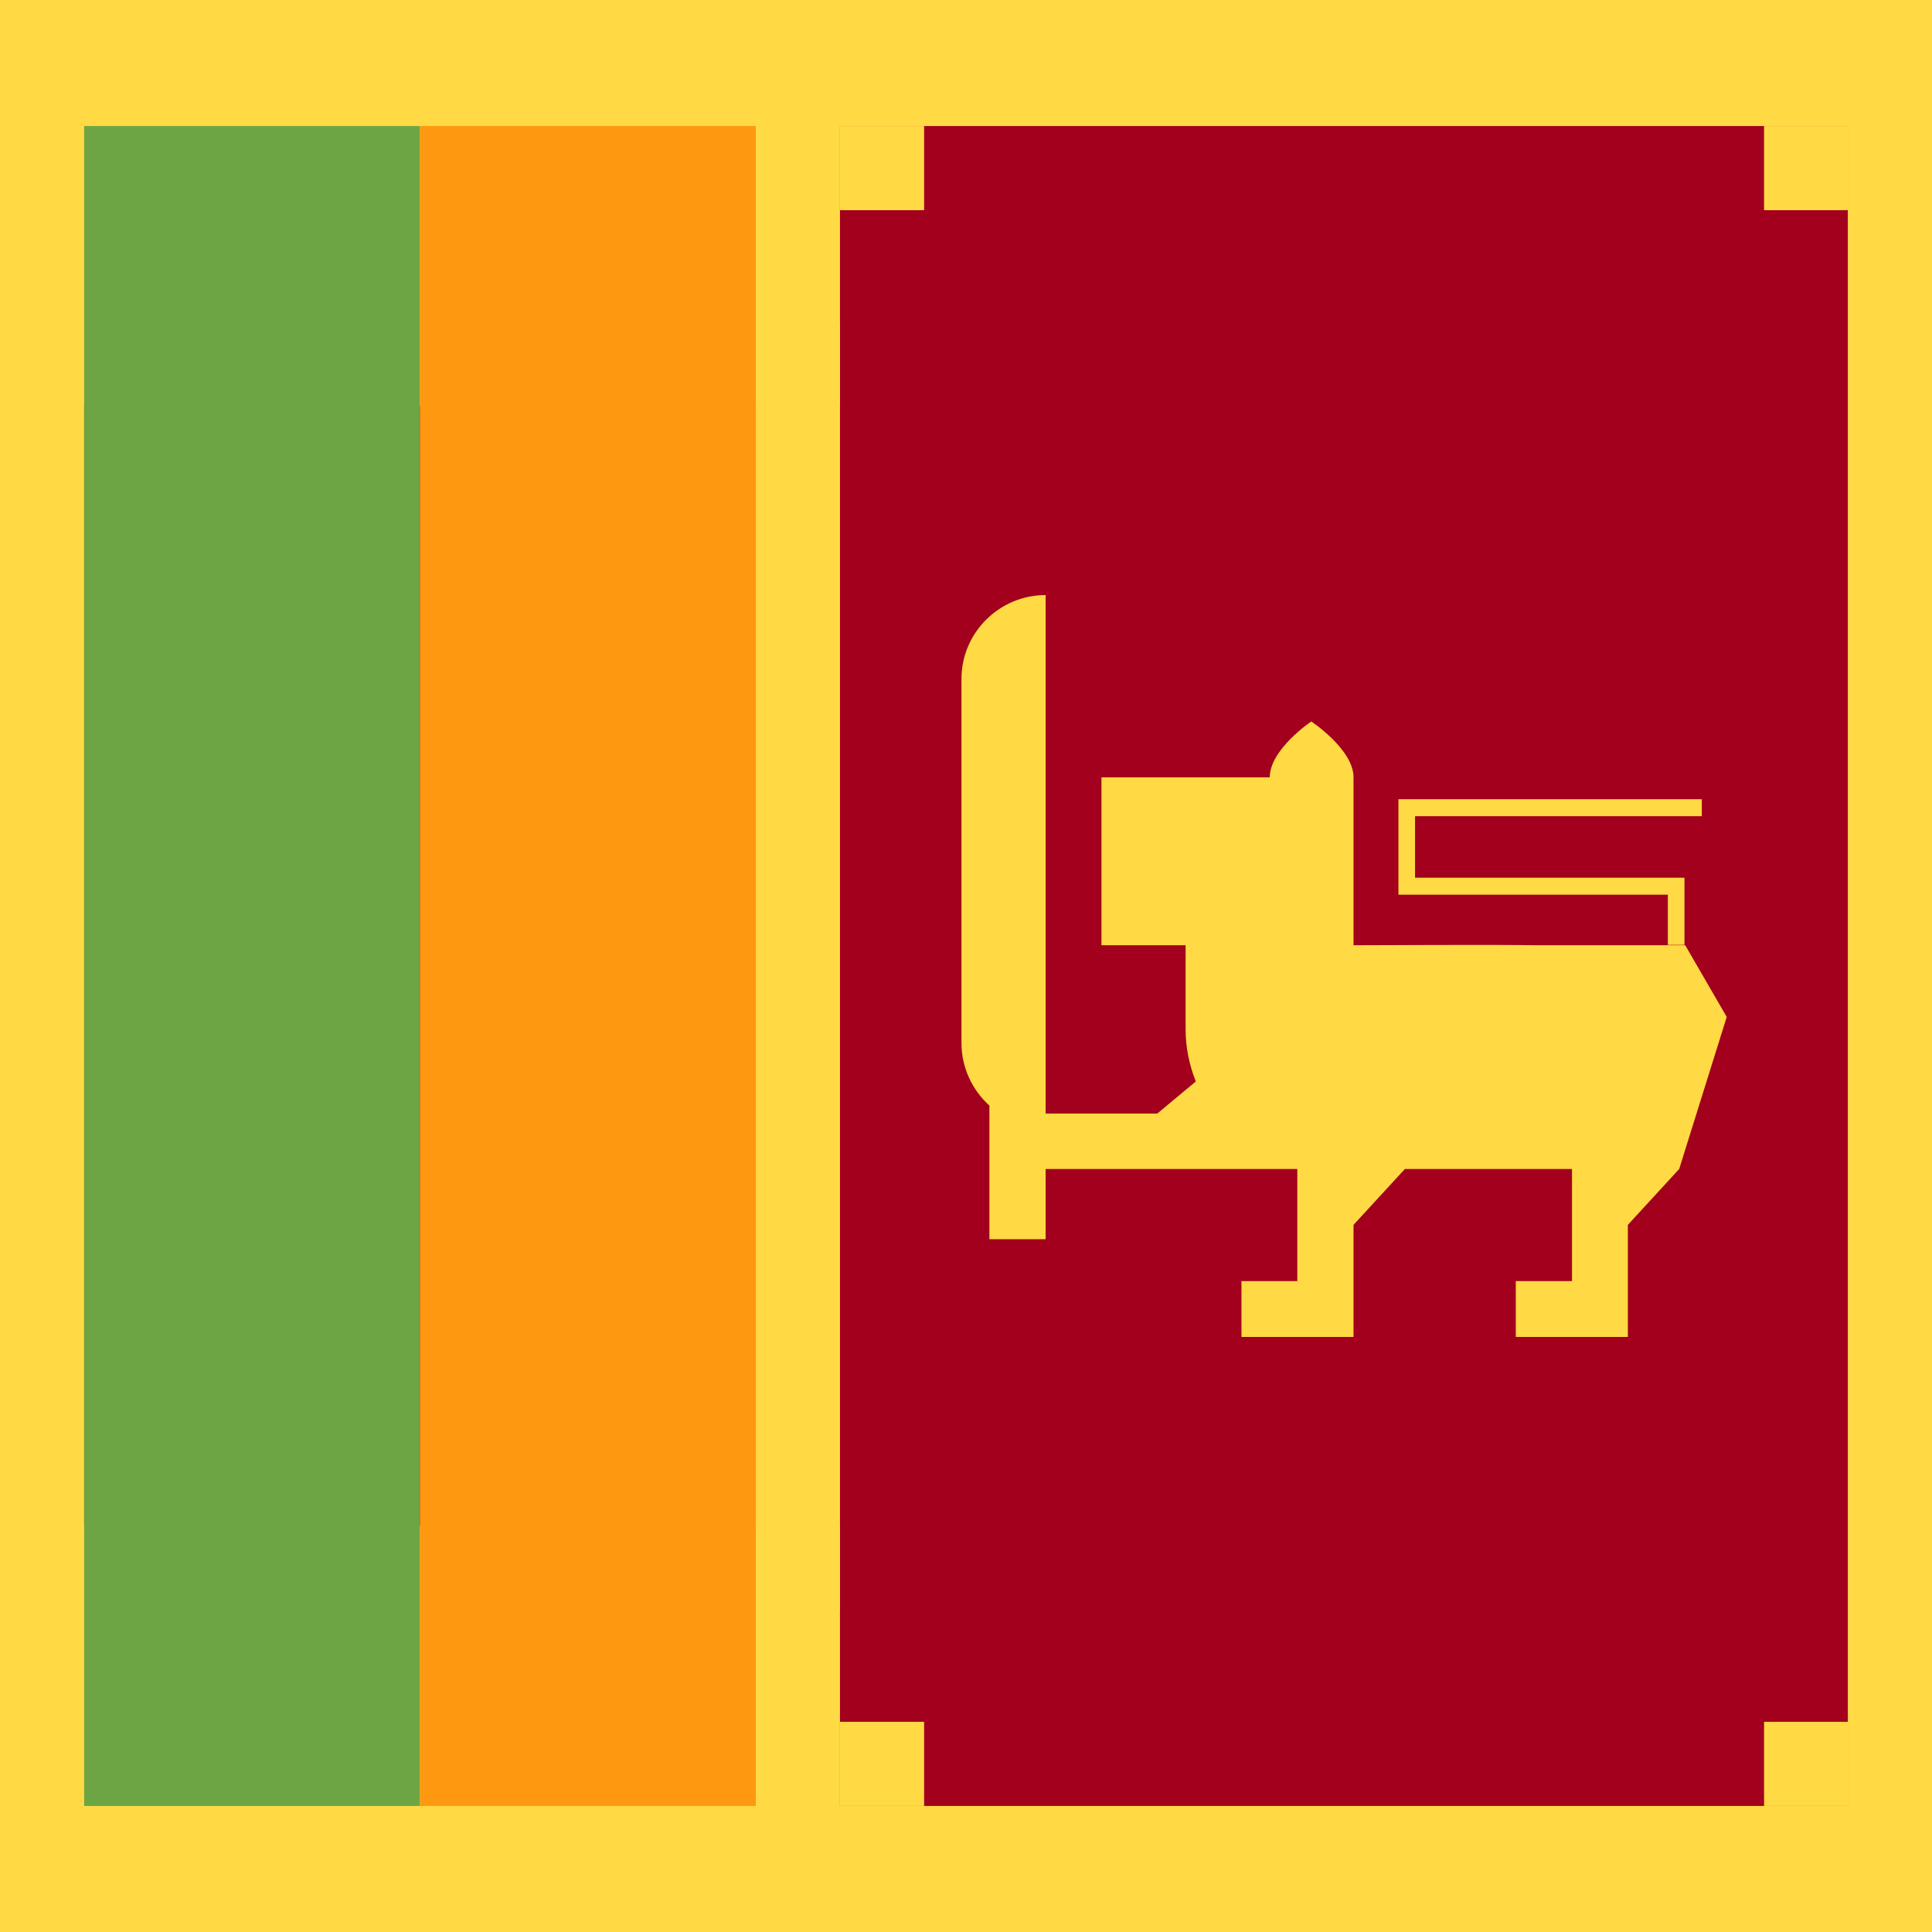 <svg xmlns="http://www.w3.org/2000/svg" viewBox="0 0 512 512">
  <path d="M0 0v512h512V0H0zm489.7 478.6h-267V33.4h267v445.2z" fill="#ffda44"/>
  <path fill="#a2001d" d="M222.6 33.4h267.1v445.2H222.6z"/>
  <path fill="#d80027" d="M22.3 107.6h200.3v296.8H22.3z"/>
  <path fill="#ffda44" d="M200.3 85.3h22.3v341.3h-22.3z"/>
  <path fill="#6da544" d="M22.3 33.4h89v445.2h-89z"/>
  <path fill="#ff9811" d="M111.3 33.4h89v445.2h-89z"/>
  <g fill="#ffda44">
    <path d="M358.7 250.4V206c0-7.4-11.2-14.8-11.2-14.8s-11 7.4-11 14.8h-44.6v44.5h22.3v22.3c0 4.9 1 9.5 2.7 13.8l-10.2 8.5h-29.6V157.7c-12.3 0-22.3 10-22.3 22.2v96.5c0 6.6 2.9 12.5 7.4 16.6v35.4h14.9v-18.6h66.7v29.7H329v14.8h29.7v-29.7l13.6-14.8h44.3v29.7h-14.9v14.8h29.7v-29.7l13.6-14.8 12.6-40.3-11-19h-39c-14.2-.2-40.7 0-49 0z"/>
    <path d="M370.6 211.8v25.3H442v13.3h4.4v-17.8H375v-16.3h76v-4.5z"/>
    <path d="M222.6 33.4h22.3v22.3h-22.3z"/>
    <path d="M467.5 33.4h22.3v22.3h-22.3z"/>
    <path d="M222.6 456.3h22.3v22.3h-22.3z"/>
    <path d="M467.5 456.3h22.3v22.3h-22.3z"/>
  </g>
</svg>
